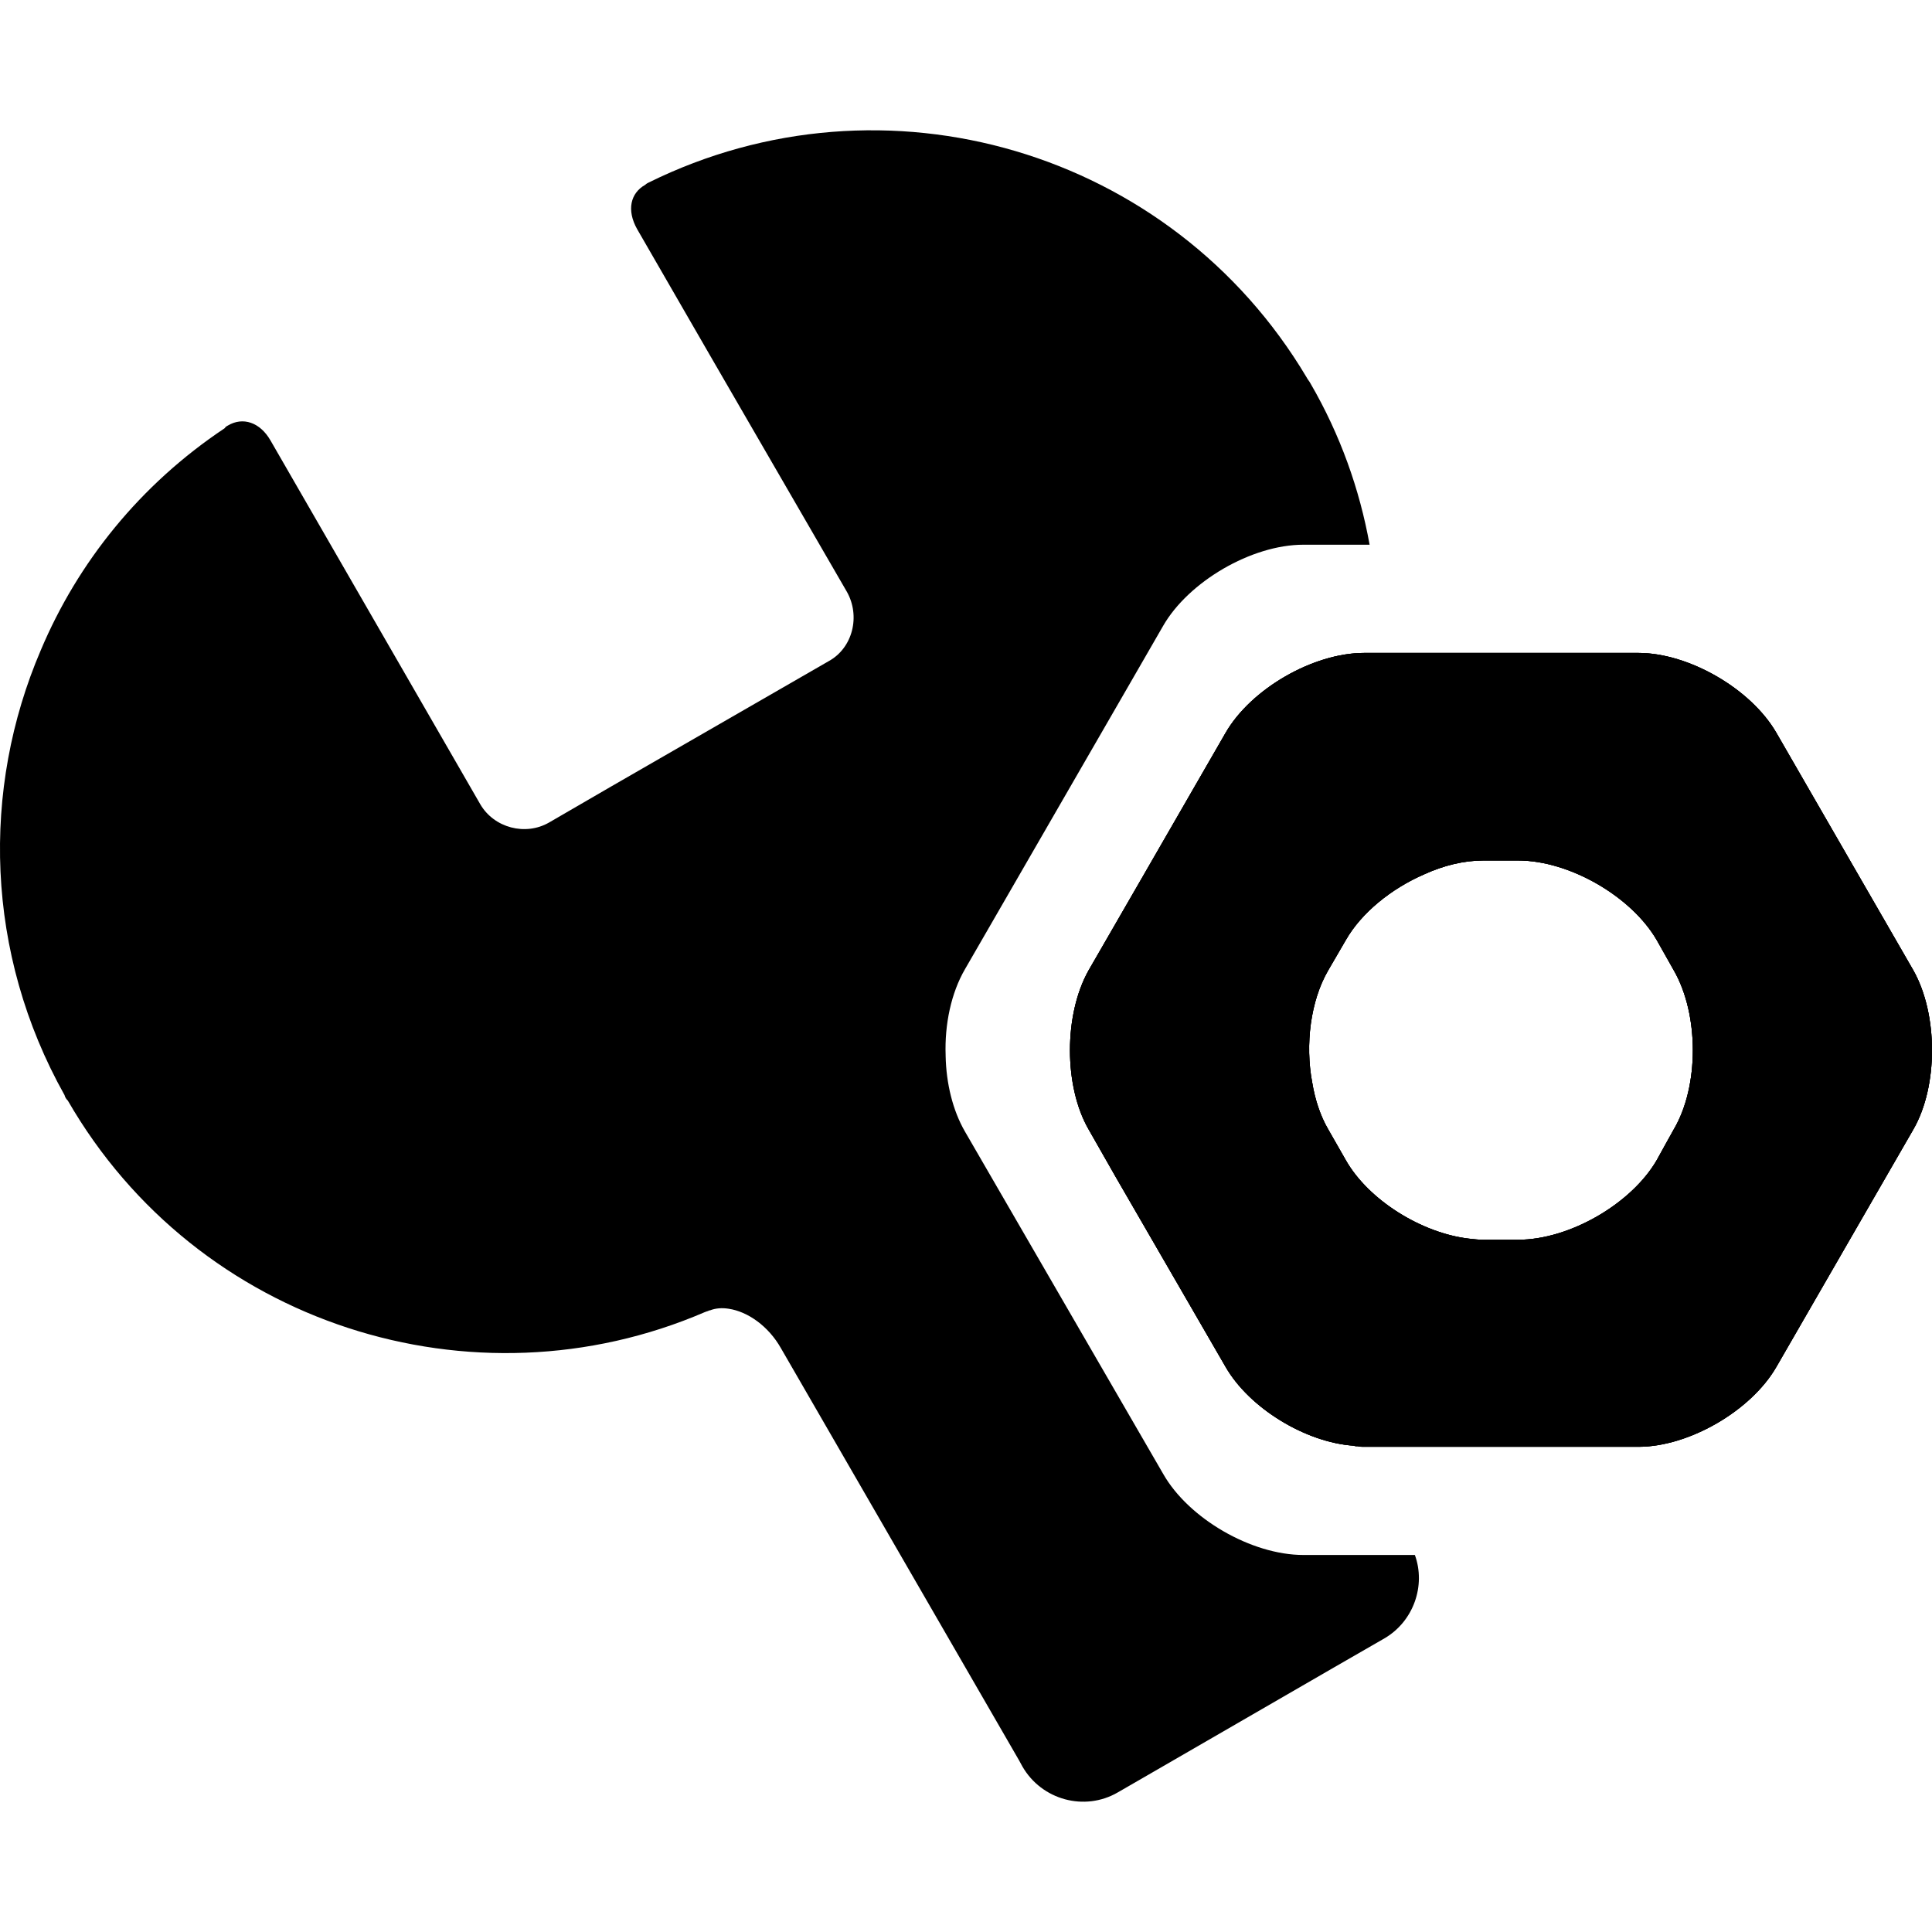 <?xml version="1.0" encoding="iso-8859-1"?>
<!-- Generator: Adobe Illustrator 18.1.1, SVG Export Plug-In . SVG Version: 6.00 Build 0)  -->
<svg version="1.1" id="Capa_1" xmlns="http://www.w3.org/2000/svg" xmlns:xlink="http://www.w3.org/1999/xlink" x="0px" y="0px"
	 viewBox="0 0 174.239 174.239" style="enable-background:new 0 0 174.239 174.239;" xml:space="preserve">
<g>
	<path d="M124.863,147.754l-4.581,2.639l-16.877,9.758l-2.589,1.494c-2.987,1.743-6.871,0.697-8.613-2.34l-0.299-0.548
		l-21.458-37.141c-1.146-2.041-3.037-3.336-4.73-3.585c-0.597-0.099-1.195-0.05-1.693,0.15h-0.05c0,0-0.049,0-0.099,0.05
		c-0.05,0-0.15,0.05-0.299,0.099c-20.91,9.011-45.804,1.145-57.455-19.068c-0.15-0.15-0.249-0.299-0.299-0.498
		c-7.169-12.795-7.518-27.582-2.141-40.128c3.335-7.916,8.962-14.936,16.58-20.014c0.1-0.15,0.199-0.199,0.298-0.249
		c1.344-0.796,2.887-0.299,3.834,1.344l18.919,32.81c1.245,2.141,4.083,2.887,6.223,1.643l5.577-3.236l19.616-11.302
		c2.19-1.195,2.888-4.083,1.643-6.273L63.973,31.949l-6.522-11.302c-0.946-1.693-0.598-3.236,0.746-3.983
		c0.1-0.1,0.199-0.149,0.299-0.199c21.259-10.505,47.148-2.938,59.346,17.575c0.1,0.199,0.249,0.349,0.349,0.548
		c2.689,4.63,4.431,9.559,5.328,14.538h-5.975c-4.68,0-10.356,3.336-12.646,7.319l-3.187,5.527l-4.082,7.07L87.025,87.412
		c-1.245,2.141-1.842,4.979-1.742,7.767v0.05c0.05,2.489,0.647,4.929,1.742,6.821l17.874,30.868
		c2.29,4.033,7.965,7.319,12.646,7.319h10.057C128.598,142.975,127.502,146.211,124.863,147.754z"/>
	<g>
		<path d="M172.559,87.512l-12.347-21.408c-2.29-3.983-7.915-7.219-12.447-7.219h-24.744c-4.58,0-10.207,3.236-12.497,7.219
			l-7.319,12.696l-5.029,8.713c-2.24,3.983-2.24,10.455,0,14.339l2.44,4.282l9.908,17.127c2.141,3.734,7.219,6.821,11.551,7.12
			c0.15,0.05,0.249,0.05,0.398,0.05c0.15,0.05,0.348,0.05,0.548,0.05h24.744c4.531,0,10.157-3.236,12.447-7.219l12.347-21.409
			C174.8,97.967,174.8,91.495,172.559,87.512z M136.912,111.808h-3.137c-0.448,0-0.847-0.05-1.295-0.099
			c-4.282-0.498-9.061-3.485-11.102-7.07l-1.593-2.788c-0.698-1.195-1.195-2.688-1.444-4.232c-0.647-3.435-0.15-7.368,1.444-10.107
			l1.593-2.738c1.394-2.44,4.082-4.63,7.07-5.925c1.742-0.796,3.585-1.245,5.327-1.245h3.137c4.63,0,10.207,3.236,12.497,7.169
			l1.544,2.738c2.29,3.983,2.29,10.455,0,14.339l-0.748,1.344l-0.796,1.444C147.118,108.572,141.541,111.808,136.912,111.808z"/>
		<path d="M172.559,87.512l-12.347-21.408c-2.29-3.983-7.915-7.219-12.447-7.219h-24.744c-4.58,0-10.207,3.236-12.497,7.219
			l-7.319,12.696l-5.029,8.713c-2.24,3.983-2.24,10.455,0,14.339l2.44,4.282l9.908,17.127c2.141,3.734,7.219,6.821,11.551,7.12
			c0.15,0.05,0.249,0.05,0.398,0.05c0.15,0.05,0.348,0.05,0.548,0.05h24.744c4.531,0,10.157-3.236,12.447-7.219l12.347-21.409
			C174.8,97.967,174.8,91.495,172.559,87.512z M136.912,111.808h-3.137c-0.448,0-0.847-0.05-1.295-0.099
			c-4.282-0.498-9.061-3.485-11.102-7.07l-1.593-2.788c-0.698-1.195-1.195-2.688-1.444-4.232c-0.647-3.435-0.15-7.368,1.444-10.107
			l1.593-2.738c1.394-2.44,4.082-4.63,7.07-5.925c1.742-0.796,3.585-1.245,5.327-1.245h3.137c4.63,0,10.207,3.236,12.497,7.169
			l1.544,2.738c2.29,3.983,2.29,10.455,0,14.339l-0.748,1.344l-0.796,1.444C147.118,108.572,141.541,111.808,136.912,111.808z"/>
		<path d="M172.559,87.512l-12.347-21.408c-2.29-3.983-7.915-7.219-12.447-7.219h-24.744c-4.58,0-10.207,3.236-12.497,7.219
			l-7.319,12.696l-5.029,8.713c-2.24,3.983-2.24,10.455,0,14.339l2.44,4.282l9.908,17.127c2.141,3.734,7.219,6.821,11.551,7.12
			c0.15,0.05,0.249,0.05,0.398,0.05c0.15,0.05,0.348,0.05,0.548,0.05h24.744c4.531,0,10.157-3.236,12.447-7.219l12.347-21.409
			C174.8,97.967,174.8,91.495,172.559,87.512z M136.912,111.808h-3.137c-0.448,0-0.847-0.05-1.295-0.099
			c-4.282-0.498-9.061-3.485-11.102-7.07l-1.593-2.788c-0.698-1.195-1.195-2.688-1.444-4.232c-0.647-3.435-0.15-7.368,1.444-10.107
			l1.593-2.738c1.394-2.44,4.082-4.63,7.07-5.925c1.742-0.796,3.585-1.245,5.327-1.245h3.137c4.63,0,10.207,3.236,12.497,7.169
			l1.544,2.738c2.29,3.983,2.29,10.455,0,14.339l-0.748,1.344l-0.796,1.444C147.118,108.572,141.541,111.808,136.912,111.808z"/>
	</g>
</g>
<g>
</g>
<g>
</g>
<g>
</g>
<g>
</g>
<g>
</g>
<g>
</g>
<g>
</g>
<g>
</g>
<g>
</g>
<g>
</g>
<g>
</g>
<g>
</g>
<g>
</g>
<g>
</g>
<g>
</g>
</svg>
